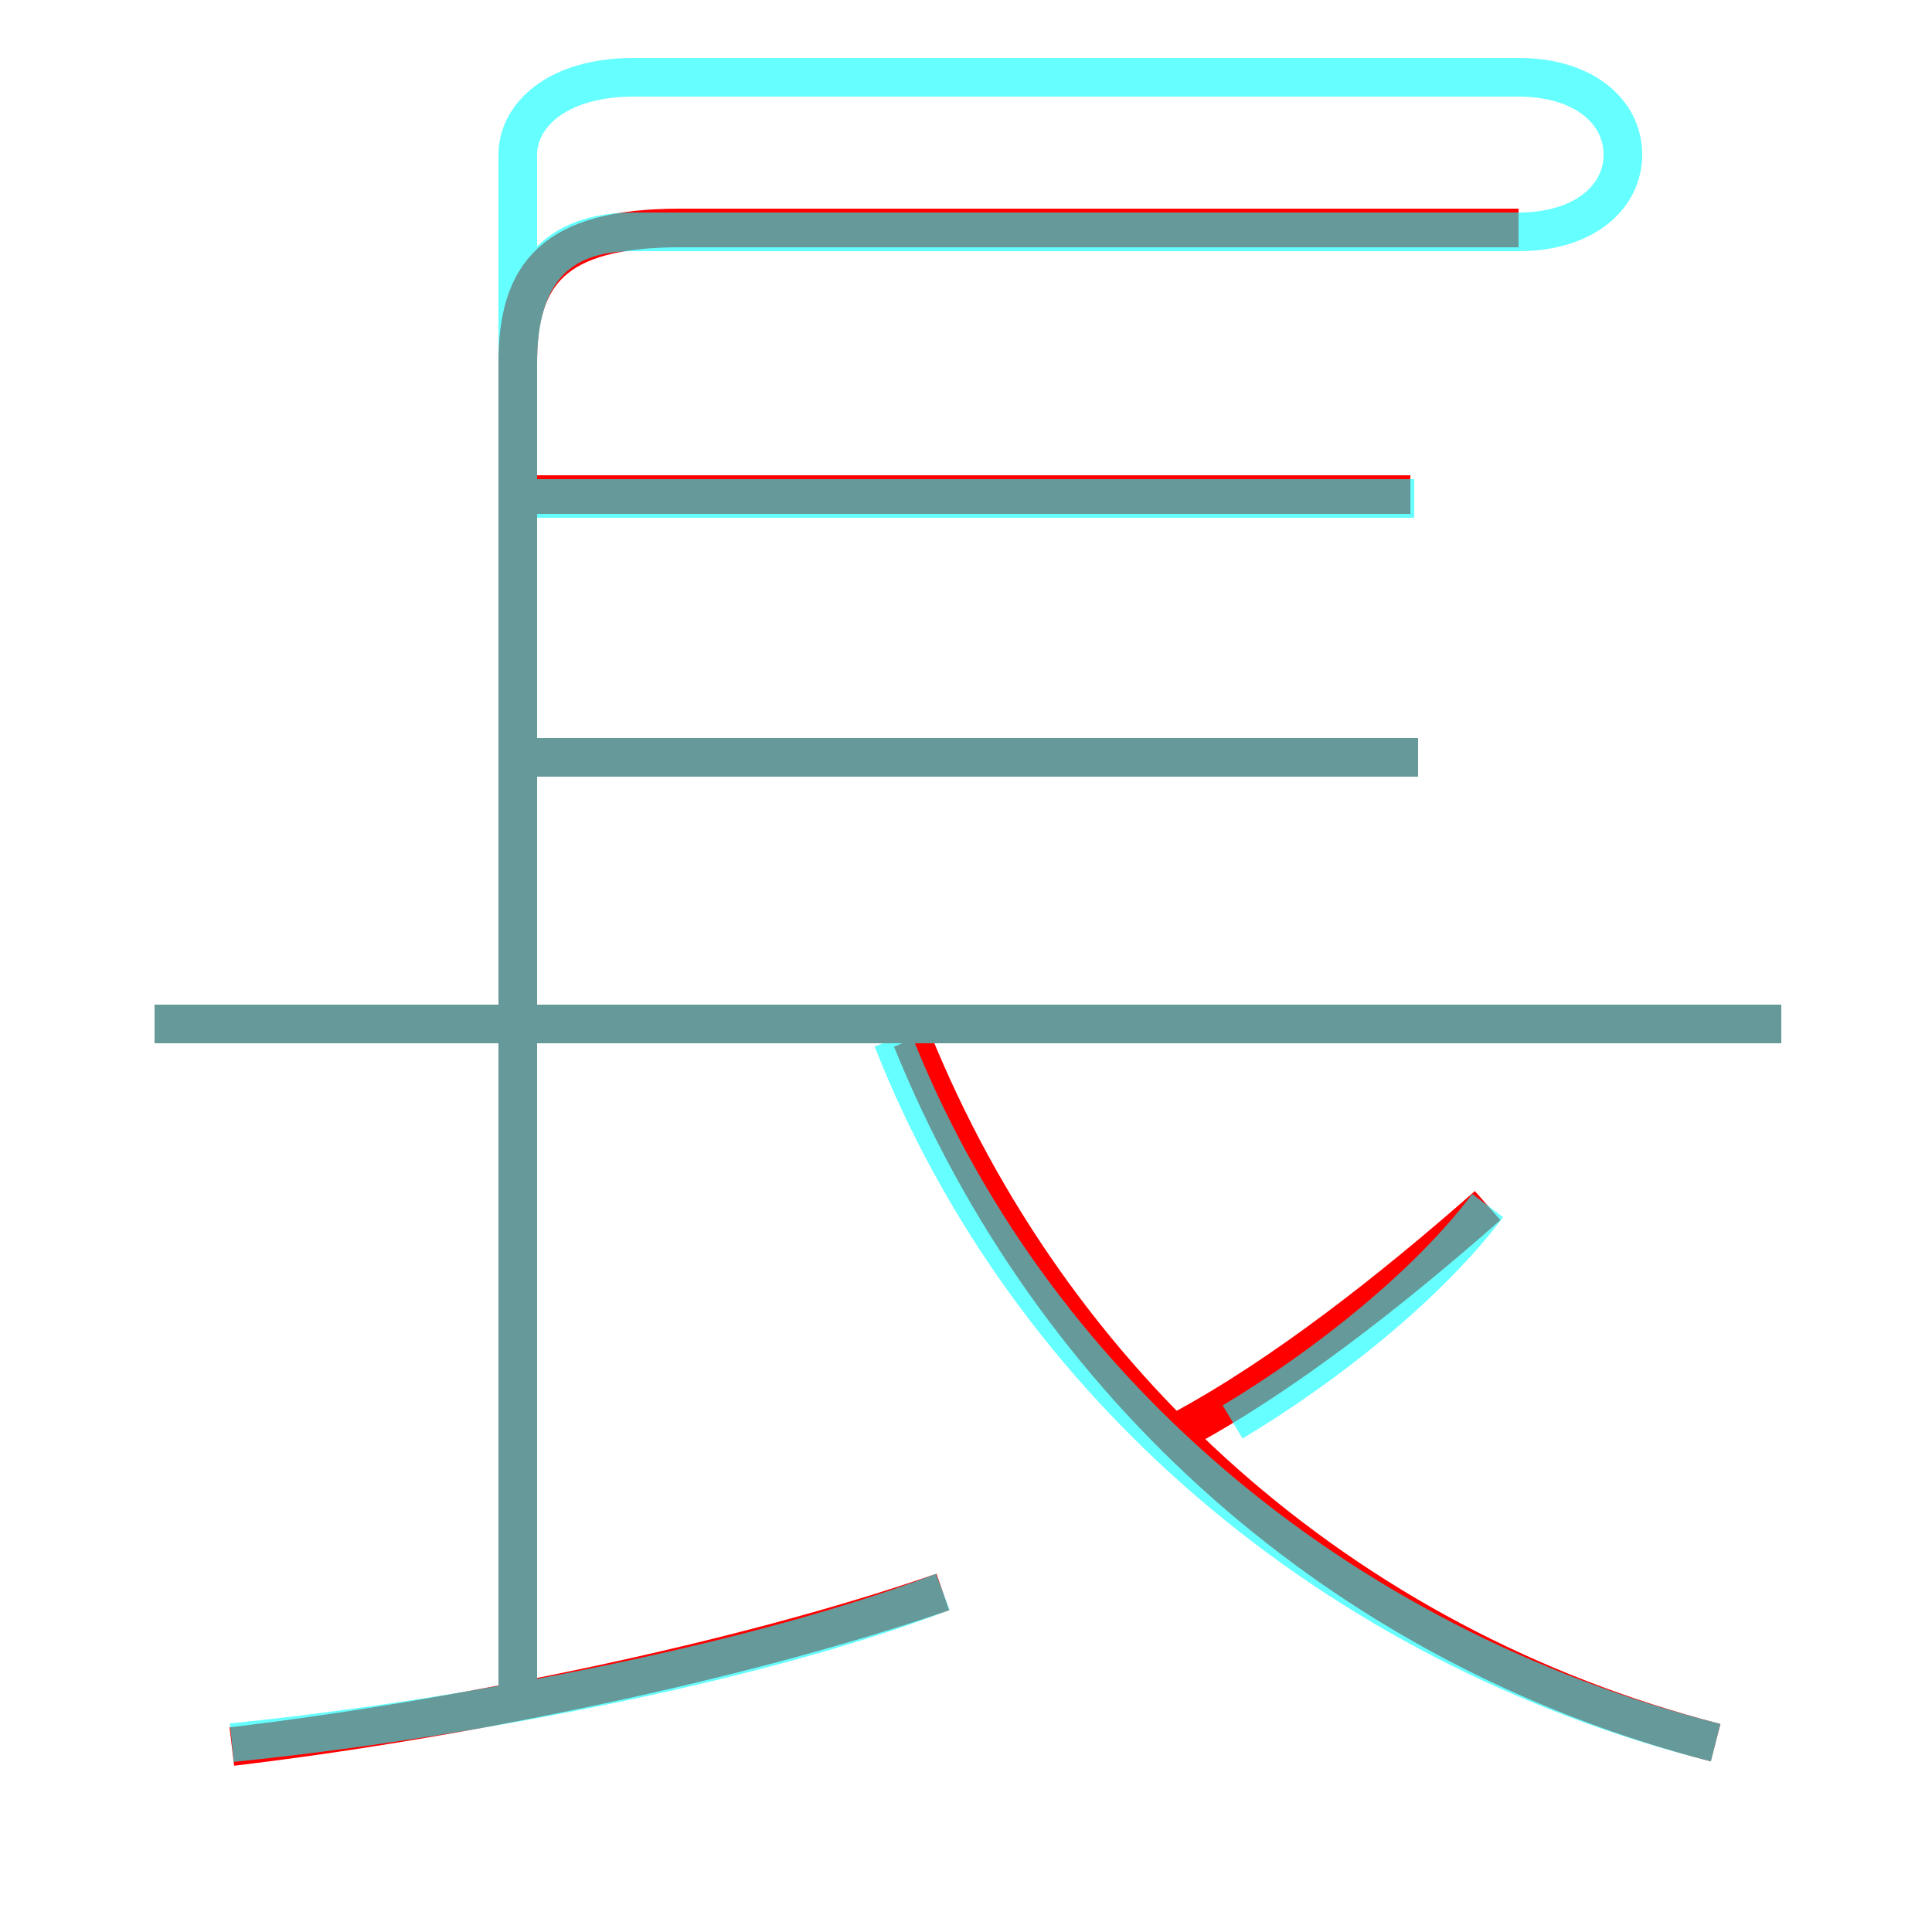 <?xml version='1.0' encoding='utf8'?>
<svg viewBox="0.0 -6.0 50.0 50.0" version="1.1" xmlns="http://www.w3.org/2000/svg">
<rect x="0.0" y="-6.0" width="50.0" height="50.0" fill="#333333" stroke="none"/>
<rect x="-1000" y="-1000" width="2000" height="2000" stroke="white" fill="white"/>
<g style="fill:none;stroke:rgba(255, 0, 0, 1);  stroke-width:1"><path d="M 13.4 -17.8 L 13.4 -34.6 C 13.4 -36.9 14.3 -38.1 17.6 -38.1 L 39.3 -38.1 M 6.0 1.2 C 11.9 0.5 19.2 -1.0 24.4 -2.8 M 13.4 -0.3 L 13.4 -17.4 M 44.4 1.1 C 34.7 -1.4 27.2 -8.2 23.6 -17.1 M 46.1 -17.5 L 4.0 -17.5 M 30.6 -7.0 C 33.2 -8.4 36.0 -10.6 38.5 -12.8 M 36.7 -24.4 L 13.9 -24.4 M 36.5 -31.2 L 13.8 -31.2" transform="translate(0.0 38.0)" />
</g>
<g style="fill:none;stroke:rgba(0, 255, 255, 0.6);  stroke-width:1">
<path d="M 44.4 1.1 C 34.5 -1.4 26.6 -8.2 23.1 -17.1 M 6.0 1.1 C 11.9 0.5 19.4 -0.9 24.4 -2.8 M 13.4 -0.2 L 13.4 -23.9 M 46.1 -17.5 L 4.0 -17.5 M 31.9 -7.2 C 34.4 -8.7 37.0 -10.8 38.5 -12.8 M 36.7 -24.4 L 13.9 -24.4 M 36.6 -31.1 L 13.9 -31.1 M 39.3 -38.0 L 16.4 -38.0 C 14.4 -38.0 13.4 -36.9 13.4 -34.6 L 13.4 -0.2 M 39.3 -38.0 C 41.0 -38.0 42.0 -38.9 42.0 -40.0 C 42.0 -41.1 41.0 -42.0 39.3 -42.0 L 16.4 -42.0 C 14.4 -42.0 13.4 -41.0 13.4 -40.0 L 13.4 -0.2" transform="translate(0.0 38.0)" />
</g>
</svg>